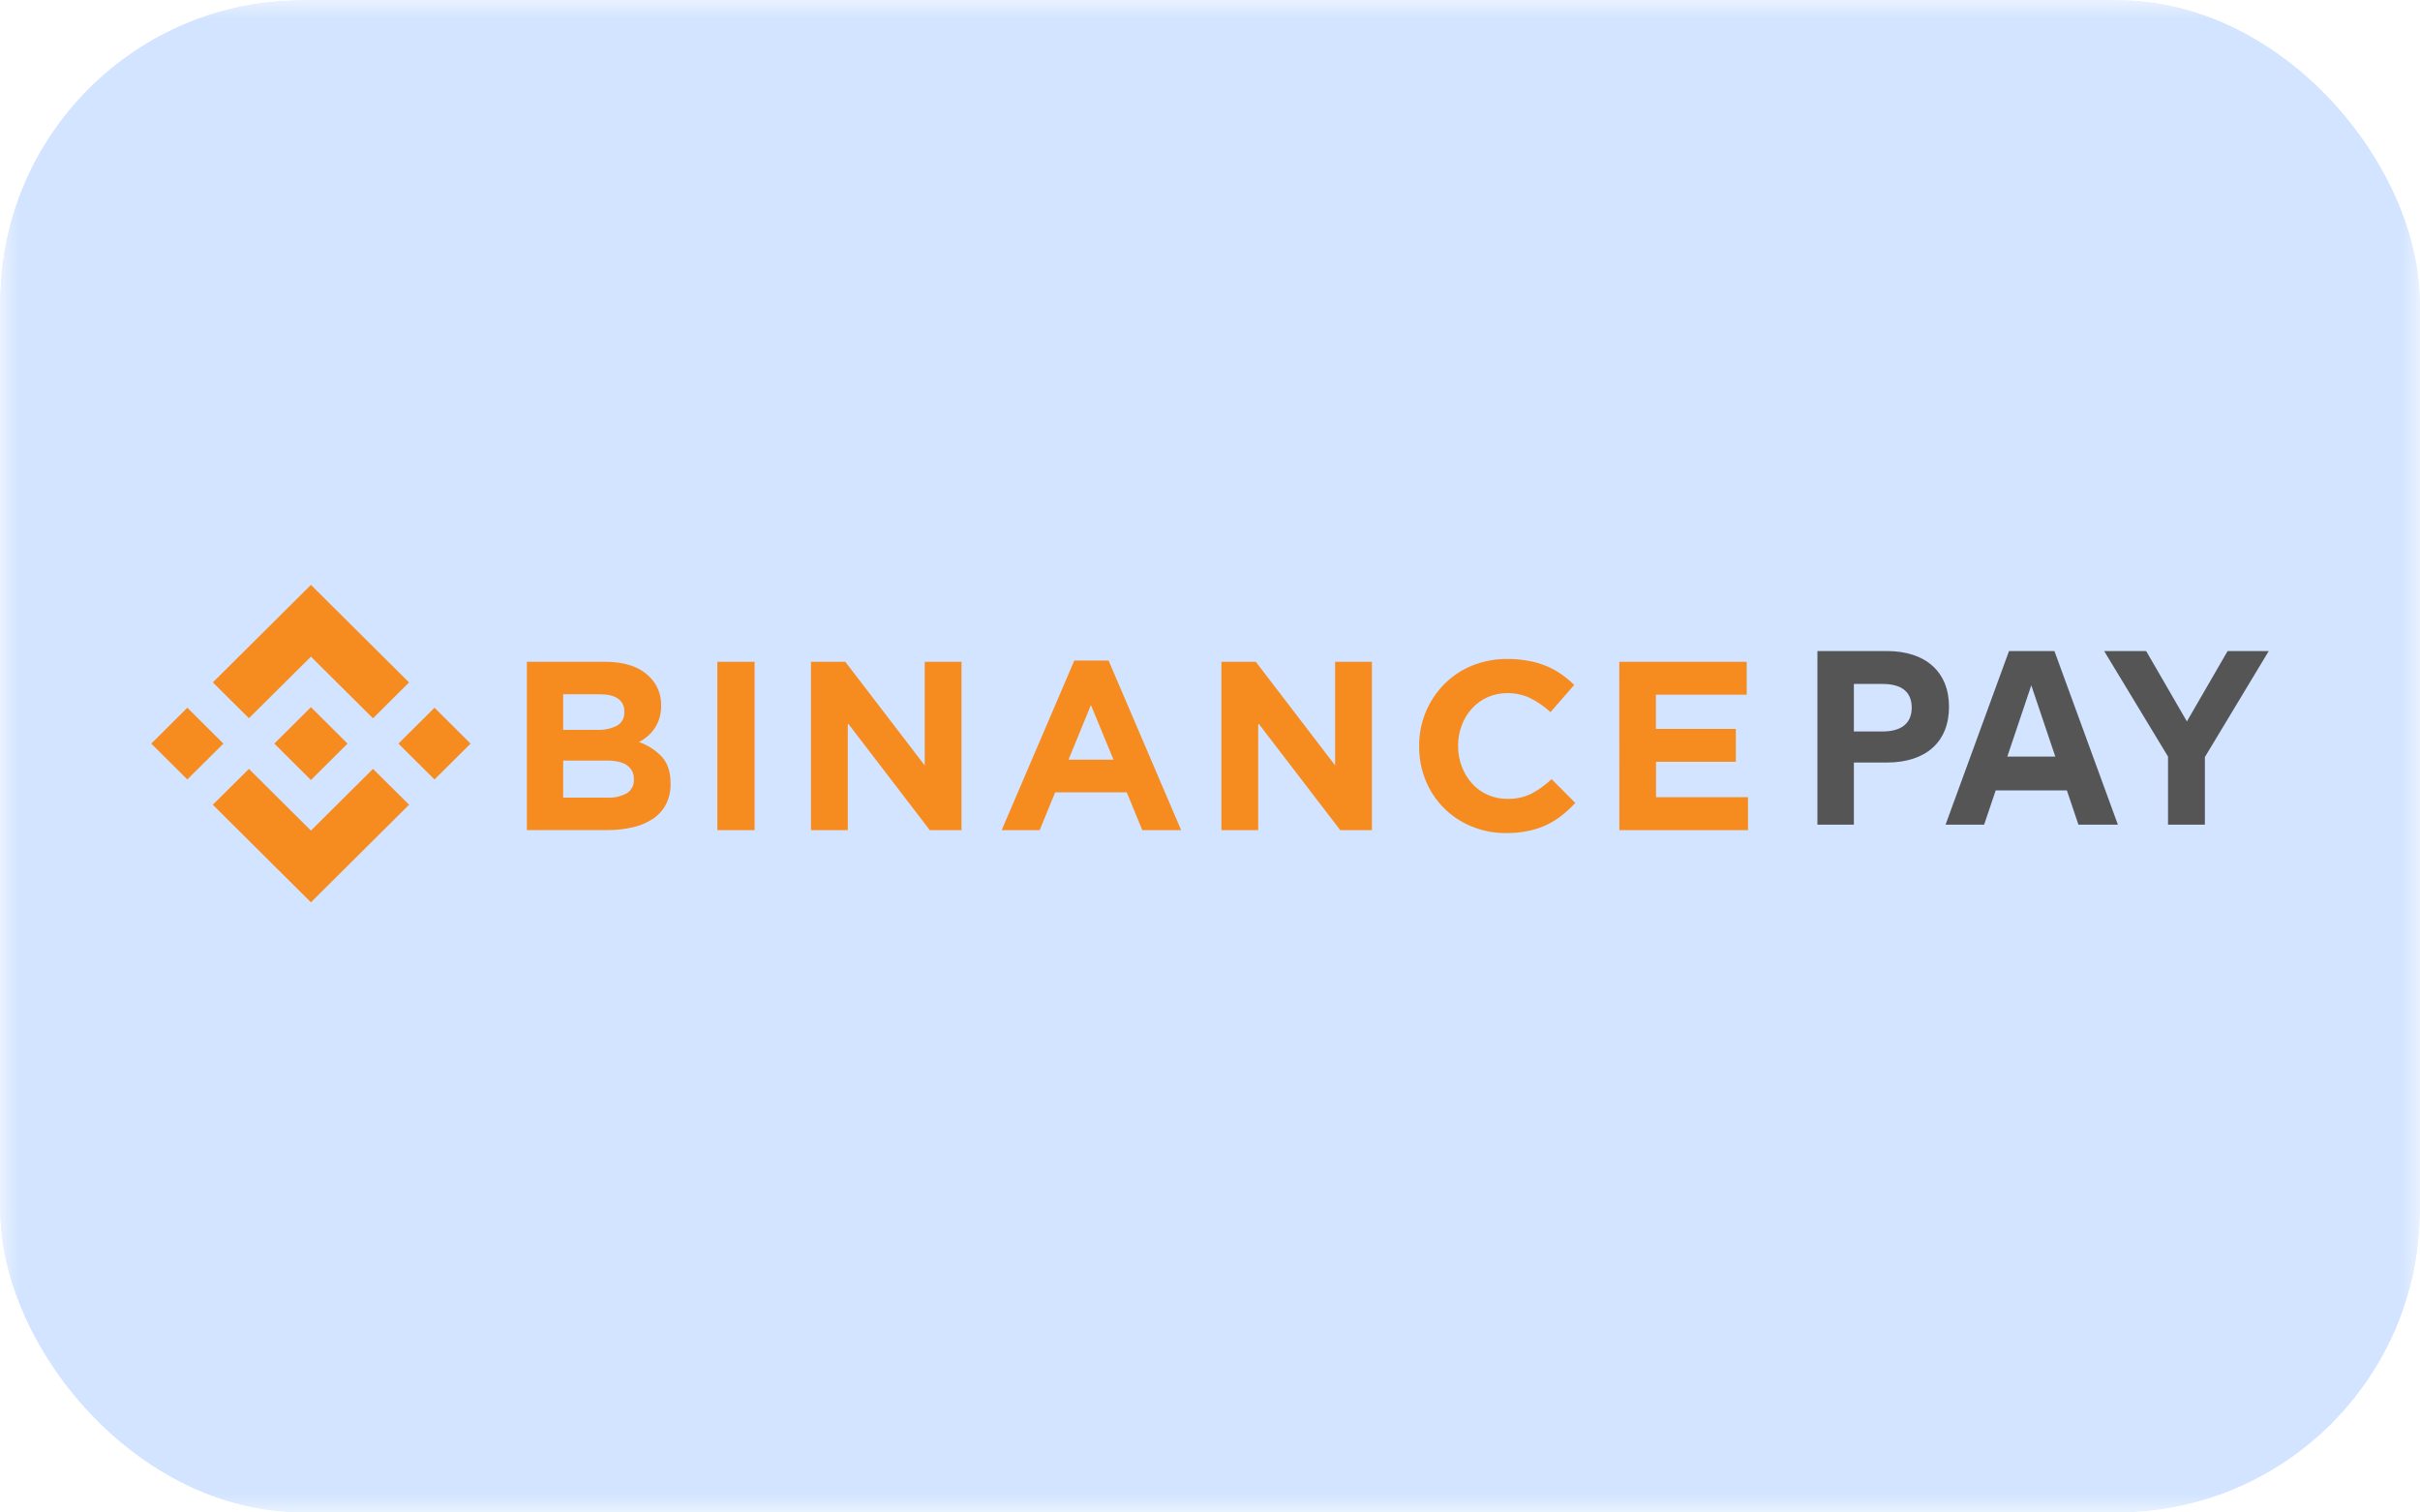 <svg width="64" height="40" viewBox="0 0 64 40" fill="none" xmlns="http://www.w3.org/2000/svg">
<g clip-path="url(#clip0_1590_21635)">
<mask id="mask0_1590_21635" style="mask-type:alpha" maskUnits="userSpaceOnUse" x="0" y="0" width="64" height="40">
<path d="M0 0H64V40H0V0Z" fill="#700000"/>
<path d="M0 0H64V40H0V0Z" fill="url(#paint0_linear_1590_21635)"/>
</mask>
<g mask="url(#mask0_1590_21635)">
<rect width="64" height="40" fill="#D2E4FF"/>
<path d="M6.583 18.995L8.223 17.366L9.864 18.997L10.818 18.048L8.223 15.468L5.629 18.047L6.583 18.995Z" fill="#F68C1F"/>
<path d="M4 19.666L4.954 18.717L5.908 19.666L4.954 20.614L4 19.666Z" fill="#F68C1F"/>
<path d="M6.583 20.335L8.223 21.966L9.864 20.335L10.819 21.282L10.818 21.283L8.223 23.863L5.629 21.284L5.627 21.283L6.583 20.335Z" fill="#F68C1F"/>
<path d="M10.537 19.666L11.491 18.717L12.445 19.666L11.491 20.614L10.537 19.666Z" fill="#F68C1F"/>
<path d="M9.191 19.665L8.223 18.702L7.508 19.414L7.425 19.495L7.256 19.664L7.254 19.665L7.256 19.667L8.223 20.629L9.191 19.666L9.192 19.665H9.191Z" fill="#F68C1F"/>
<path d="M13.934 17.502H16.01C16.525 17.502 16.914 17.635 17.178 17.9C17.278 17.998 17.357 18.115 17.409 18.244C17.462 18.373 17.487 18.511 17.485 18.65V18.663C17.486 18.777 17.471 18.891 17.437 19C17.408 19.094 17.365 19.183 17.31 19.265C17.259 19.342 17.197 19.412 17.126 19.472C17.056 19.531 16.981 19.582 16.9 19.625C17.133 19.705 17.343 19.842 17.511 20.022C17.66 20.19 17.734 20.422 17.734 20.718V20.731C17.738 20.916 17.698 21.099 17.616 21.266C17.537 21.419 17.421 21.55 17.278 21.648C17.116 21.755 16.937 21.833 16.748 21.876C16.523 21.929 16.292 21.955 16.061 21.953H13.934V17.502ZM15.802 19.302C15.981 19.31 16.16 19.272 16.32 19.19C16.382 19.154 16.433 19.101 16.467 19.038C16.501 18.974 16.516 18.902 16.511 18.831V18.818C16.514 18.752 16.501 18.686 16.472 18.627C16.442 18.567 16.399 18.516 16.345 18.478C16.234 18.4 16.074 18.361 15.865 18.361H14.894V19.302H15.802ZM16.064 21.095C16.243 21.105 16.421 21.064 16.578 20.978C16.639 20.939 16.688 20.884 16.721 20.82C16.753 20.756 16.768 20.684 16.763 20.612V20.599C16.765 20.531 16.751 20.463 16.721 20.401C16.691 20.34 16.646 20.287 16.59 20.246C16.475 20.158 16.29 20.114 16.034 20.114H14.894V21.095H16.064Z" fill="#F68C1F"/>
<path d="M18.971 17.502H19.956V21.954H18.971V17.502Z" fill="#F68C1F"/>
<path d="M21.447 17.502H22.355L24.455 20.242V17.502H25.428V21.954H24.589L22.421 19.124V21.954H21.447V17.502Z" fill="#F68C1F"/>
<path d="M28.411 17.47H29.318L31.237 21.954H30.209L29.799 20.955H27.905L27.496 21.954H26.491L28.411 17.47ZM29.448 20.091L28.851 18.646L28.258 20.091H29.448Z" fill="#F68C1F"/>
<path d="M32.302 17.502H33.211L35.309 20.242V17.502H36.282V21.954H35.444L33.275 19.124V21.954H32.302V17.502Z" fill="#F68C1F"/>
<path d="M39.828 22.032C39.514 22.035 39.203 21.974 38.913 21.854C38.64 21.742 38.392 21.577 38.185 21.369C37.977 21.16 37.813 20.912 37.703 20.64C37.588 20.355 37.529 20.05 37.531 19.742V19.73C37.526 19.124 37.76 18.54 38.184 18.105C38.392 17.892 38.642 17.723 38.917 17.609C39.217 17.485 39.539 17.424 39.864 17.428C40.056 17.426 40.248 17.443 40.436 17.479C40.598 17.509 40.756 17.556 40.907 17.619C41.045 17.676 41.176 17.749 41.298 17.835C41.416 17.919 41.528 18.012 41.631 18.115L41.005 18.833C40.845 18.687 40.665 18.562 40.471 18.464C40.281 18.373 40.071 18.328 39.86 18.331C39.684 18.33 39.51 18.365 39.349 18.435C39.188 18.505 39.044 18.609 38.926 18.739C38.809 18.868 38.718 19.018 38.657 19.181C38.593 19.353 38.56 19.535 38.561 19.719V19.731C38.561 19.915 38.593 20.096 38.657 20.268C38.717 20.432 38.808 20.582 38.923 20.713C39.04 20.845 39.184 20.95 39.345 21.021C39.506 21.092 39.681 21.128 39.857 21.127C40.082 21.134 40.305 21.086 40.506 20.987C40.698 20.883 40.876 20.755 41.034 20.605L41.661 21.235C41.55 21.355 41.431 21.465 41.303 21.567C41.177 21.665 41.041 21.75 40.897 21.818C40.743 21.89 40.581 21.943 40.414 21.976C40.221 22.015 40.025 22.034 39.828 22.032Z" fill="#F68C1F"/>
<path d="M42.824 17.502H46.194V18.373H43.793V19.276H45.907V20.148H43.796V21.083H46.228V21.954H42.826L42.824 17.502Z" fill="#F68C1F"/>
<path d="M49.9 17.218H48.064V21.809H49.028V20.166H49.9C50.932 20.166 51.544 19.622 51.544 18.692C51.544 17.774 50.932 17.218 49.9 17.218ZM49.787 19.345H49.028V18.088H49.787C50.286 18.088 50.558 18.294 50.558 18.716C50.558 19.127 50.286 19.345 49.787 19.345Z" fill="#555555"/>
<path d="M54.967 21.809H56.01L54.332 17.218H53.131L51.453 21.809H52.473L52.779 20.903H54.661L54.967 21.809ZM53.086 20.009L53.72 18.124L54.355 20.009H53.086Z" fill="#555555"/>
<path d="M60 17.218H58.912L57.835 19.079L56.758 17.218H55.647L57.336 20.009V21.809H58.311V20.021L60 17.218Z" fill="#555555"/>
</g>
</g>
<defs>
<linearGradient id="paint0_linear_1590_21635" x1="32" y1="0" x2="32" y2="40" gradientUnits="userSpaceOnUse">
<stop offset="0.265" stop-color="#B20426"/>
<stop offset="1" stop-color="#9A0825"/>
</linearGradient>
<clipPath id="clip0_1590_21635">
<rect width="64" height="40" rx="8" fill="white"/>
</clipPath>
</defs>
</svg>
